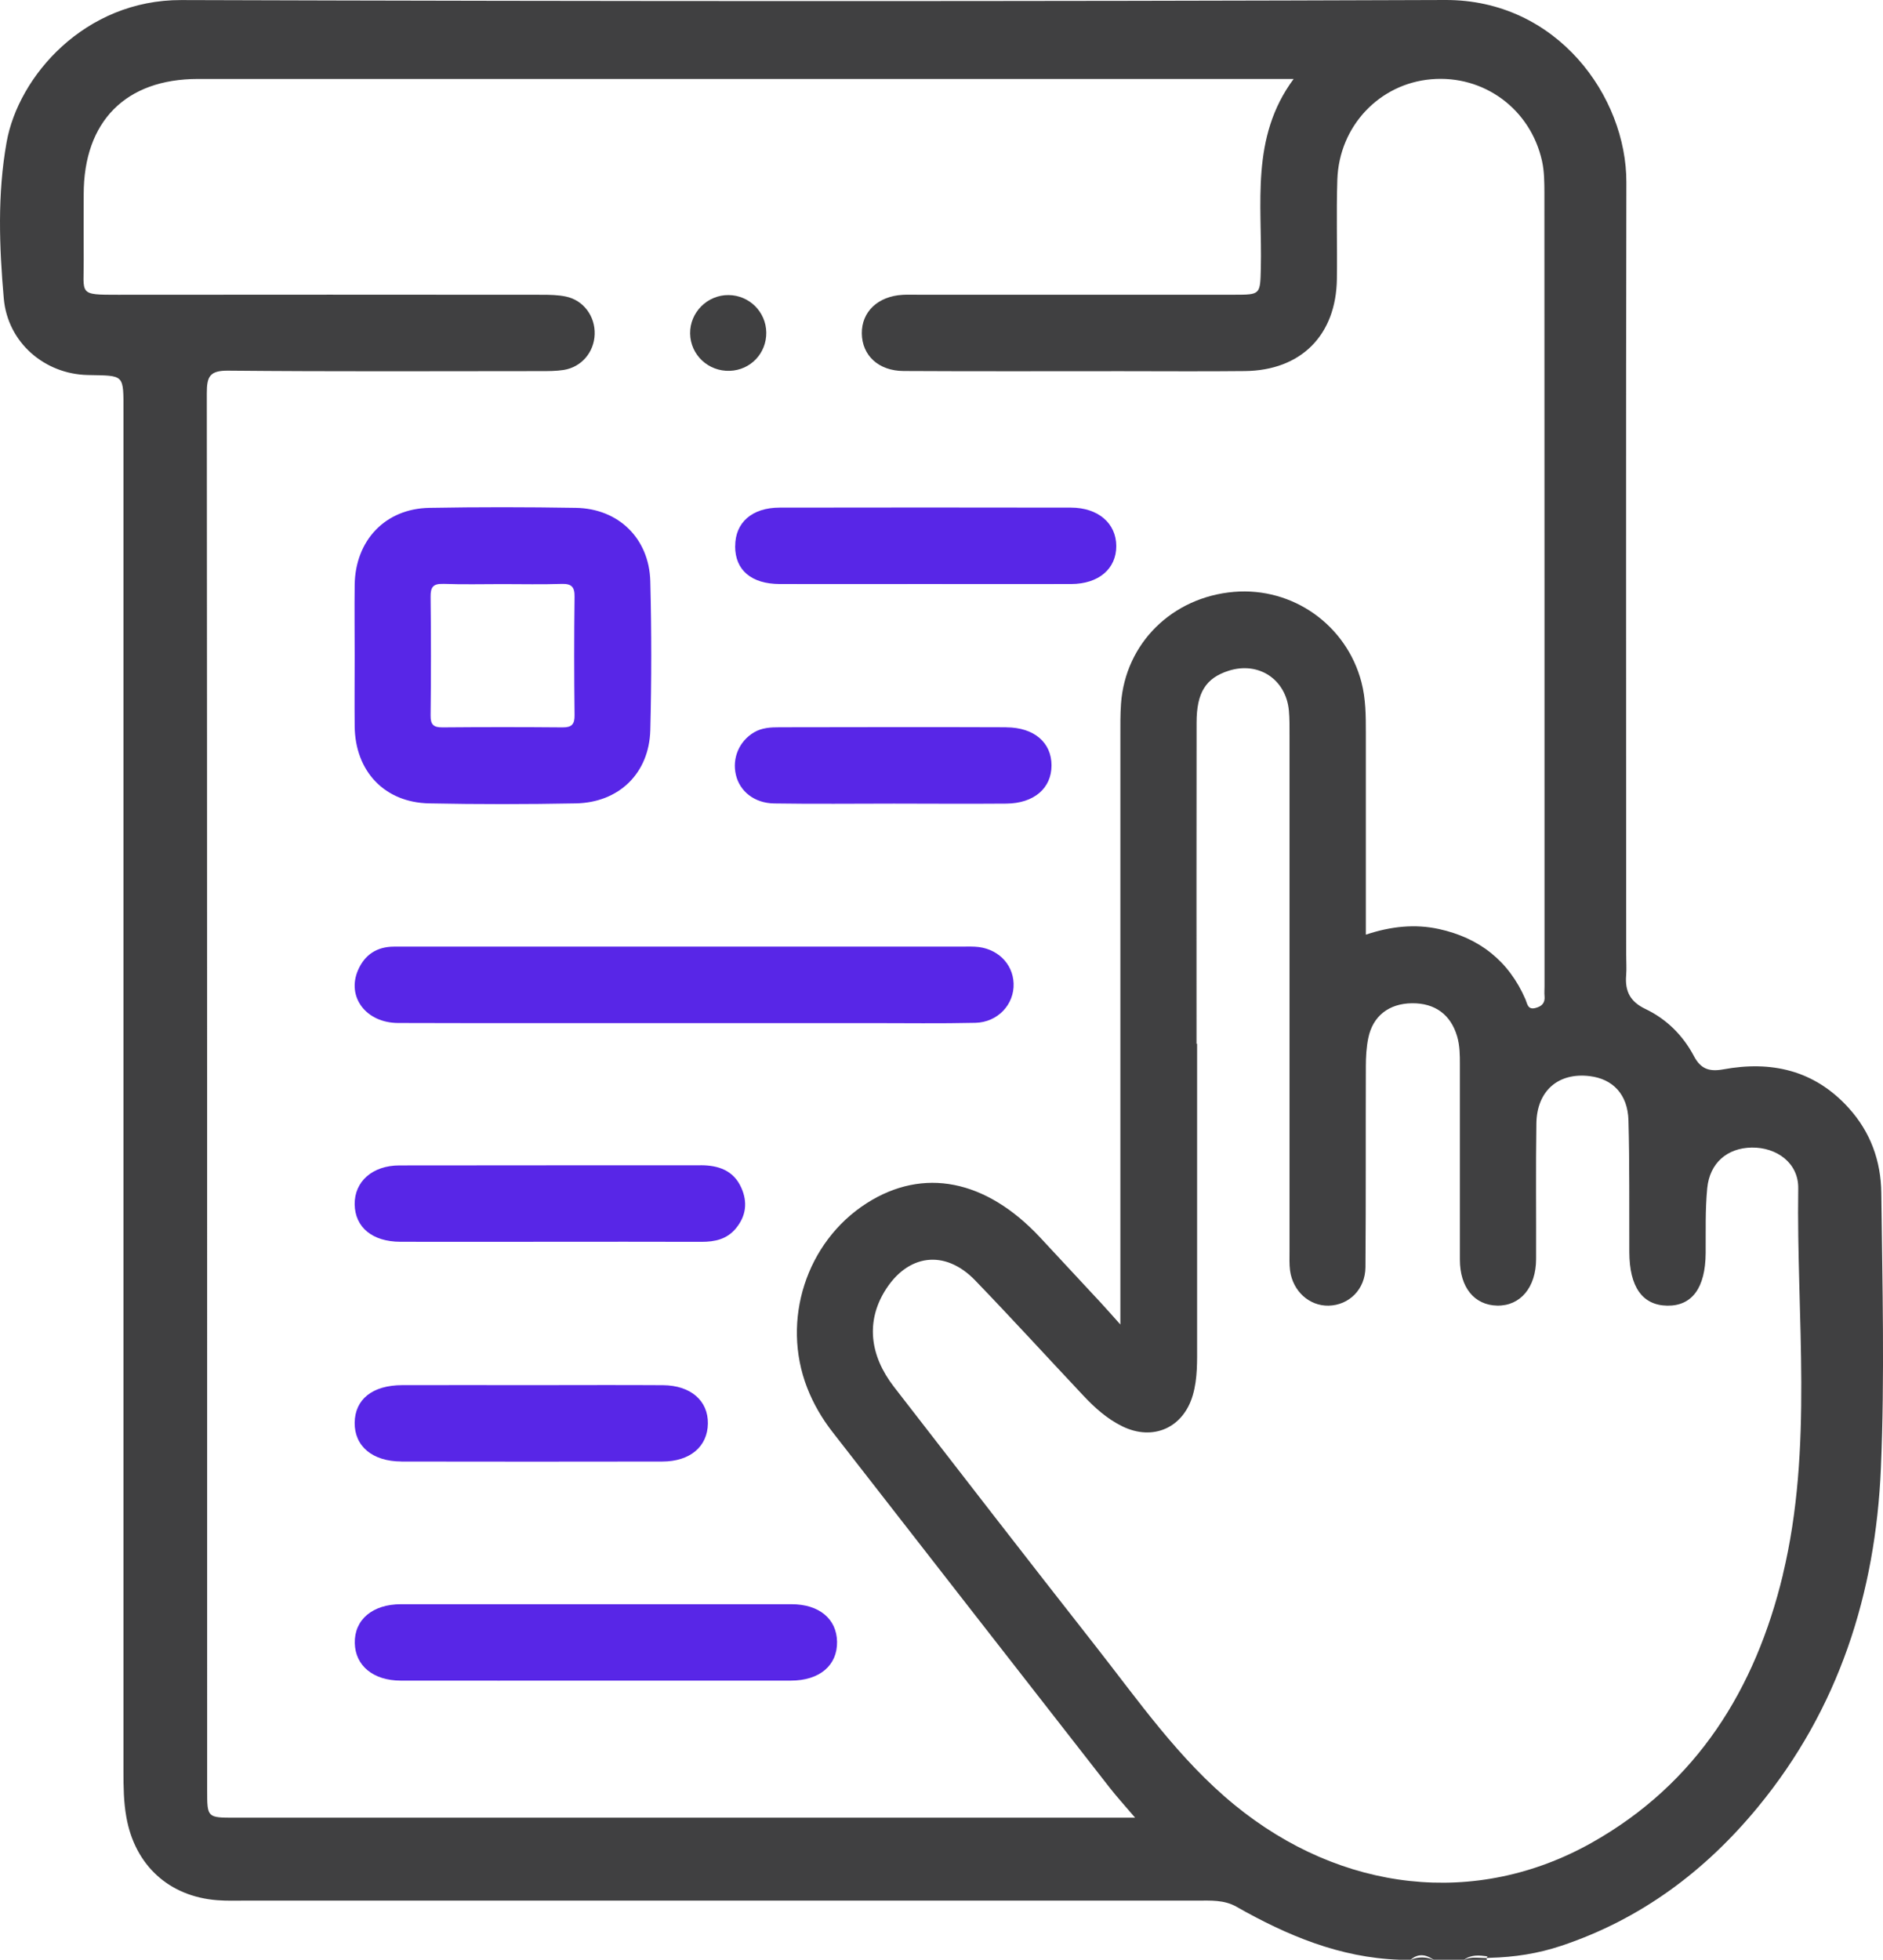 <svg width="124" height="129" viewBox="0 0 124 129" fill="none" xmlns="http://www.w3.org/2000/svg">
<g clip-path="url(#clip0_1180_249)">
<path d="M123.889 78.529C123.866 76.423 123.185 74.515 121.721 72.907C119.458 70.425 116.637 69.812 113.48 70.387C112.555 70.555 111.993 70.36 111.546 69.51C110.823 68.142 109.737 67.07 108.346 66.407C107.356 65.936 107.004 65.247 107.085 64.213C107.123 63.753 107.088 63.29 107.088 62.83C107.088 45.886 107.065 28.947 107.1 12.003C107.115 6.358 102.536 -0.027 95.177 -7.40707e-06C67.429 0.1 39.685 0.088 11.937 0.004C5.584 -0.015 1.211 5.013 0.435 9.36C-0.176 12.777 -0.05 16.227 0.248 19.636C0.504 22.566 2.954 24.623 5.771 24.684C8.226 24.738 8.13 24.588 8.13 27.15C8.13 56.967 8.13 86.783 8.13 116.599C8.13 117.606 8.141 118.606 8.321 119.605C8.879 122.765 11.119 124.829 14.307 125.074C14.934 125.124 15.561 125.101 16.192 125.101C37.074 125.101 57.957 125.101 78.844 125.101C79.719 125.101 80.606 125.04 81.416 125.499C84.757 127.395 88.236 128.858 92.146 128.992H92.899C93.4 128.552 93.904 128.651 94.405 128.992H96.416C96.886 128.644 97.417 128.701 97.949 128.77C97.926 128.805 97.91 128.839 97.907 128.877C97.979 128.877 98.056 128.874 98.128 128.866C99.722 128.824 101.27 128.59 102.796 128.081C108.044 126.334 112.291 123.159 115.766 118.939C121.087 112.478 123.51 104.875 123.862 96.637C124.118 90.609 123.957 84.561 123.889 78.521V78.529ZM73.335 119.643C54.043 119.643 34.754 119.643 15.462 119.643C13.646 119.643 13.642 119.643 13.642 117.828C13.642 87.177 13.646 56.522 13.619 25.871C13.619 24.776 13.818 24.385 15.03 24.397C21.891 24.462 28.756 24.431 35.618 24.427C36.119 24.427 36.627 24.427 37.12 24.351C38.298 24.163 39.123 23.179 39.161 21.999C39.196 20.816 38.428 19.766 37.273 19.521C36.746 19.41 36.195 19.402 35.652 19.402C26.364 19.395 17.071 19.391 7.782 19.402C5.122 19.402 5.527 19.402 5.512 17.062C5.5 15.638 5.512 14.213 5.512 12.784C5.512 7.989 8.279 5.197 13.034 5.197C33.959 5.197 54.88 5.197 75.805 5.197H85.189C82.326 9.058 83.129 13.424 83.029 17.641C82.987 19.387 83.014 19.399 81.29 19.399C74.344 19.399 67.395 19.399 60.449 19.399C60.113 19.399 59.78 19.387 59.444 19.406C57.812 19.498 56.734 20.525 56.753 21.953C56.772 23.393 57.846 24.412 59.505 24.42C64.276 24.447 69.046 24.431 73.817 24.431C76.538 24.431 79.256 24.454 81.978 24.424C85.674 24.385 87.987 22.064 88.037 18.364C88.067 16.185 87.995 14.002 88.067 11.823C88.186 8.296 90.839 5.507 94.256 5.216C97.708 4.921 100.781 7.166 101.546 10.597C101.699 11.283 101.699 12.011 101.702 12.719C101.71 30.122 101.71 47.522 101.71 64.925C101.71 65.136 101.691 65.346 101.71 65.553C101.76 66.02 101.53 66.243 101.106 66.35C100.598 66.48 100.575 66.055 100.456 65.779C99.355 63.24 97.406 61.727 94.753 61.149C93.182 60.808 91.596 60.969 89.944 61.52C89.944 57.035 89.944 52.646 89.944 48.257C89.944 47.127 89.944 46.001 89.65 44.887C88.664 41.141 85.135 38.633 81.259 38.958C77.188 39.303 74.107 42.344 73.821 46.319C73.771 47.028 73.779 47.744 73.779 48.456C73.779 61.241 73.779 74.029 73.779 87.181C73.243 86.583 72.88 86.17 72.51 85.768C71.172 84.324 69.83 82.884 68.488 81.444C64.914 77.625 60.797 76.817 57.07 79.199C53.091 81.746 51.432 86.909 53.152 91.34C53.565 92.405 54.135 93.374 54.83 94.266C60.9 102.064 66.975 109.854 73.056 117.644C73.538 118.261 74.065 118.839 74.75 119.643H73.339H73.335ZM117.409 103.646C115.597 111.175 111.74 117.403 104.806 121.298C97.188 125.572 88.327 124.546 81.301 118.805C77.62 115.794 74.956 111.922 72.062 108.242C67.64 102.612 63.259 96.947 58.874 91.29C57.246 89.188 57.051 86.974 58.259 84.99C59.754 82.539 62.219 82.21 64.215 84.274C66.627 86.775 68.974 89.345 71.355 91.876C72.104 92.673 72.915 93.397 73.909 93.883C75.931 94.871 77.93 93.983 78.553 91.819C78.87 90.716 78.832 89.578 78.832 88.449C78.832 81.865 78.832 75.281 78.832 68.701H78.794C78.794 61.658 78.786 54.615 78.798 47.568C78.798 45.576 79.413 44.626 80.915 44.148C82.88 43.523 84.684 44.711 84.876 46.771C84.925 47.311 84.918 47.859 84.918 48.407C84.918 59.728 84.918 71.049 84.918 82.371C84.918 82.788 84.898 83.213 84.952 83.627C85.139 84.994 86.221 85.967 87.494 85.94C88.84 85.909 89.906 84.868 89.918 83.408C89.952 79.008 89.929 74.603 89.944 70.199C89.944 69.575 89.979 68.939 90.105 68.326C90.403 66.871 91.466 66.055 92.975 66.036C94.501 66.017 95.533 66.787 95.953 68.207C96.137 68.824 96.137 69.448 96.137 70.076C96.137 74.354 96.137 78.629 96.137 82.907C96.137 84.741 97.092 85.906 98.591 85.936C100.116 85.967 101.152 84.741 101.156 82.868C101.167 79.892 101.129 76.913 101.175 73.937C101.209 71.792 102.624 70.582 104.68 70.831C106.209 71.015 107.188 72.03 107.238 73.738C107.318 76.629 107.283 79.521 107.295 82.416C107.302 84.703 108.155 85.913 109.787 85.94C111.431 85.967 112.306 84.76 112.322 82.485C112.333 81.061 112.287 79.628 112.425 78.215C112.585 76.541 113.751 75.557 115.357 75.534C116.996 75.511 118.445 76.549 118.418 78.223C118.292 86.71 119.42 95.273 117.402 103.657L117.409 103.646Z" fill="#404041"/>
<path d="M92.894 129H94.401C93.9 128.793 93.395 128.793 92.894 129Z" fill="#404041"/>
<path d="M96.41 129H97.916C97.901 128.958 97.893 128.92 97.901 128.881C97.404 128.889 96.892 128.77 96.41 129Z" fill="#404041"/>
<path d="M28.264 52.88C31.483 52.945 34.702 52.941 37.92 52.88C40.764 52.826 42.748 50.896 42.824 48.062C42.908 44.795 42.908 41.524 42.824 38.261C42.752 35.442 40.73 33.474 37.928 33.428C34.709 33.374 31.491 33.37 28.272 33.428C25.371 33.477 23.391 35.569 23.356 38.51C23.337 40.061 23.356 41.608 23.356 43.16C23.356 44.711 23.341 46.258 23.356 47.809C23.391 50.773 25.325 52.822 28.264 52.88ZM29.197 38.43C30.493 38.479 31.789 38.445 33.085 38.445C34.38 38.445 35.68 38.476 36.972 38.433C37.618 38.414 37.847 38.606 37.836 39.28C37.802 41.877 37.805 44.477 37.836 47.074C37.844 47.671 37.653 47.882 37.049 47.878C34.415 47.855 31.777 47.855 29.143 47.878C28.547 47.882 28.348 47.698 28.356 47.089C28.387 44.492 28.387 41.892 28.356 39.295C28.348 38.652 28.513 38.407 29.193 38.433L29.197 38.43Z" fill="#5826E7"/>
<path d="M64.198 62.313C63.866 62.298 63.53 62.309 63.197 62.309C52.115 62.309 41.034 62.309 29.952 62.309C28.614 62.309 27.276 62.309 25.939 62.309C24.822 62.313 24.02 62.834 23.576 63.857C22.816 65.615 24.1 67.33 26.221 67.334C32.452 67.353 38.683 67.342 44.914 67.342C49.053 67.342 53.193 67.342 57.333 67.342C59.634 67.342 61.936 67.376 64.233 67.323C65.712 67.288 66.798 66.105 66.748 64.734C66.702 63.397 65.632 62.378 64.198 62.313Z" fill="#5826E7"/>
<path d="M52.11 105.591C43.543 105.588 34.977 105.588 26.411 105.591C24.53 105.591 23.33 106.61 23.364 108.15C23.395 109.64 24.58 110.616 26.38 110.62C30.684 110.628 34.988 110.62 39.293 110.62C43.597 110.62 47.817 110.62 52.079 110.62C53.971 110.62 55.149 109.617 55.122 108.058C55.095 106.553 53.941 105.591 52.114 105.591H52.11Z" fill="#5826E7"/>
<path d="M46.134 76.702C39.525 76.706 32.912 76.698 26.303 76.71C24.522 76.71 23.337 77.775 23.356 79.272C23.379 80.781 24.518 81.731 26.364 81.735C29.628 81.746 32.889 81.735 36.154 81.735C39.502 81.735 42.847 81.727 46.196 81.739C47.071 81.739 47.855 81.574 48.447 80.869C49.139 80.046 49.242 79.123 48.814 78.173C48.302 77.035 47.308 76.698 46.134 76.698V76.702Z" fill="#5826E7"/>
<path d="M48.41 35.956C48.41 37.526 49.477 38.437 51.353 38.441C54.53 38.449 57.707 38.441 60.883 38.441C64.06 38.441 67.32 38.449 70.539 38.441C72.347 38.437 73.513 37.441 73.509 35.94C73.505 34.447 72.32 33.416 70.528 33.412C64.132 33.401 57.737 33.401 51.342 33.412C49.515 33.412 48.41 34.401 48.414 35.952L48.41 35.956Z" fill="#5826E7"/>
<path d="M26.433 96.2C32.159 96.208 37.889 96.212 43.615 96.2C45.446 96.197 46.593 95.216 46.616 93.703C46.639 92.198 45.488 91.191 43.665 91.175C40.821 91.156 37.977 91.172 35.137 91.172C32.251 91.172 29.369 91.164 26.483 91.172C24.525 91.179 23.375 92.102 23.356 93.646C23.34 95.189 24.525 96.193 26.429 96.197L26.433 96.2Z" fill="#5826E7"/>
<path d="M66.263 47.87C61.29 47.851 56.321 47.863 51.348 47.87C50.767 47.87 50.182 47.893 49.651 48.207C48.684 48.782 48.198 49.896 48.462 51.007C48.718 52.087 49.67 52.861 50.973 52.884C53.603 52.926 56.237 52.895 58.871 52.895C61.336 52.899 63.802 52.914 66.267 52.895C68.091 52.88 69.245 51.884 69.245 50.379C69.245 48.878 68.106 47.882 66.267 47.874L66.263 47.87Z" fill="#5826E7"/>
<path d="M48.06 24.408C49.425 24.362 50.48 23.252 50.461 21.884C50.442 20.529 49.345 19.437 47.984 19.422C46.581 19.406 45.423 20.567 45.446 21.957C45.469 23.359 46.642 24.458 48.06 24.408Z" fill="#404041"/>
</g>
<defs>
<clipPath id="clip0_1180_249">
<rect width="124" height="129" fill="white"/>
</clipPath>
</defs>
</svg>
